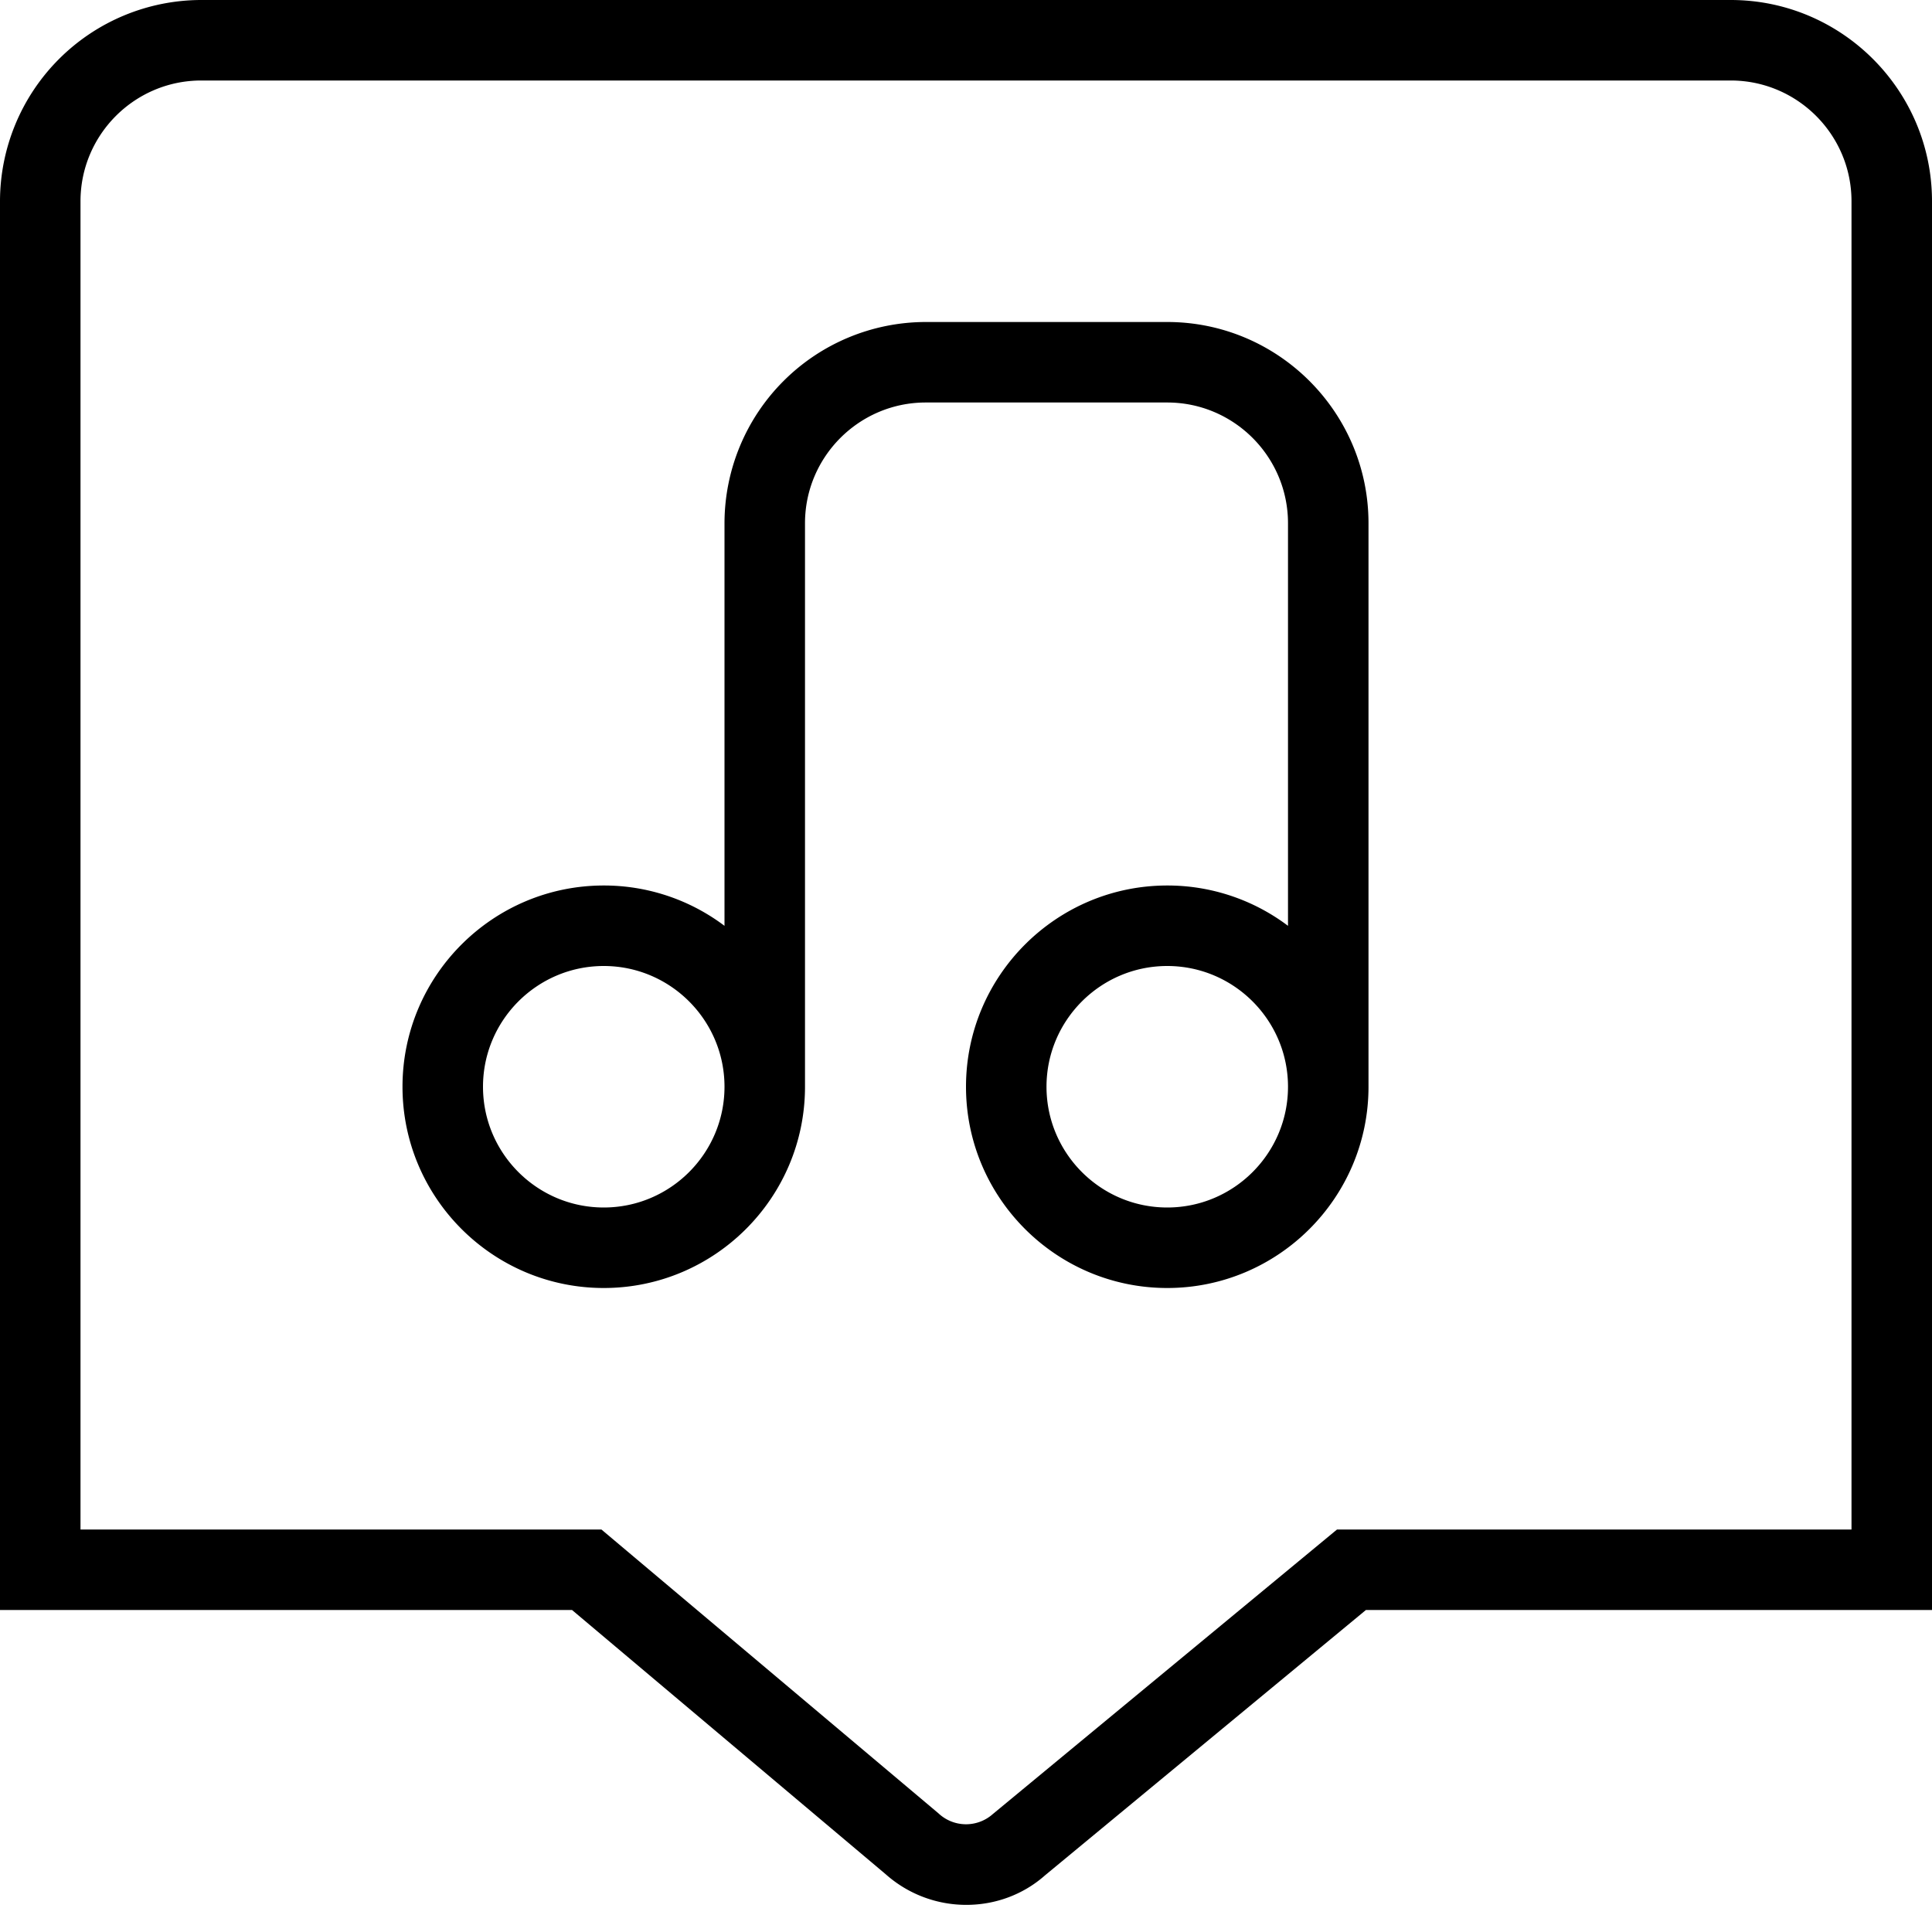 <svg xmlns="http://www.w3.org/2000/svg" width="512" height="512" data-name="Layer 1" viewBox="0 0 24 24"><path d="M21.5 0h-19A2.503 2.503 0 0 0 0 2.5V20h7.106l3.897 3.283c.286.254.645.38 1.001.38.353 0 .703-.123.979-.368L16.968 20H24V2.5C24 1.121 22.878 0 21.5 0ZM23 19h-6.391l-4.276 3.535a.5.5 0 0 1-.675-.009L7.471 19H1V2.5C1 1.673 1.673 1 2.5 1h19c.827 0 1.5.673 1.5 1.5V19ZM14.5 4h-3A2.503 2.503 0 0 0 9 6.5v5.001A2.485 2.485 0 0 0 7.5 11C6.122 11 5 12.121 5 13.5S6.122 16 7.5 16s2.5-1.121 2.5-2.5v-7c0-.827.673-1.5 1.5-1.5h3c.827 0 1.5.673 1.5 1.5v5.001A2.485 2.485 0 0 0 14.5 11c-1.378 0-2.5 1.121-2.5 2.5s1.122 2.5 2.5 2.5 2.5-1.121 2.5-2.5v-7C17 5.121 15.878 4 14.5 4Zm-7 11c-.827 0-1.5-.673-1.5-1.5S6.673 12 7.5 12s1.5.673 1.5 1.5S8.327 15 7.5 15Zm7 0c-.827 0-1.5-.673-1.5-1.5s.673-1.5 1.5-1.5 1.5.673 1.5 1.5-.673 1.5-1.5 1.5Z"/></svg>